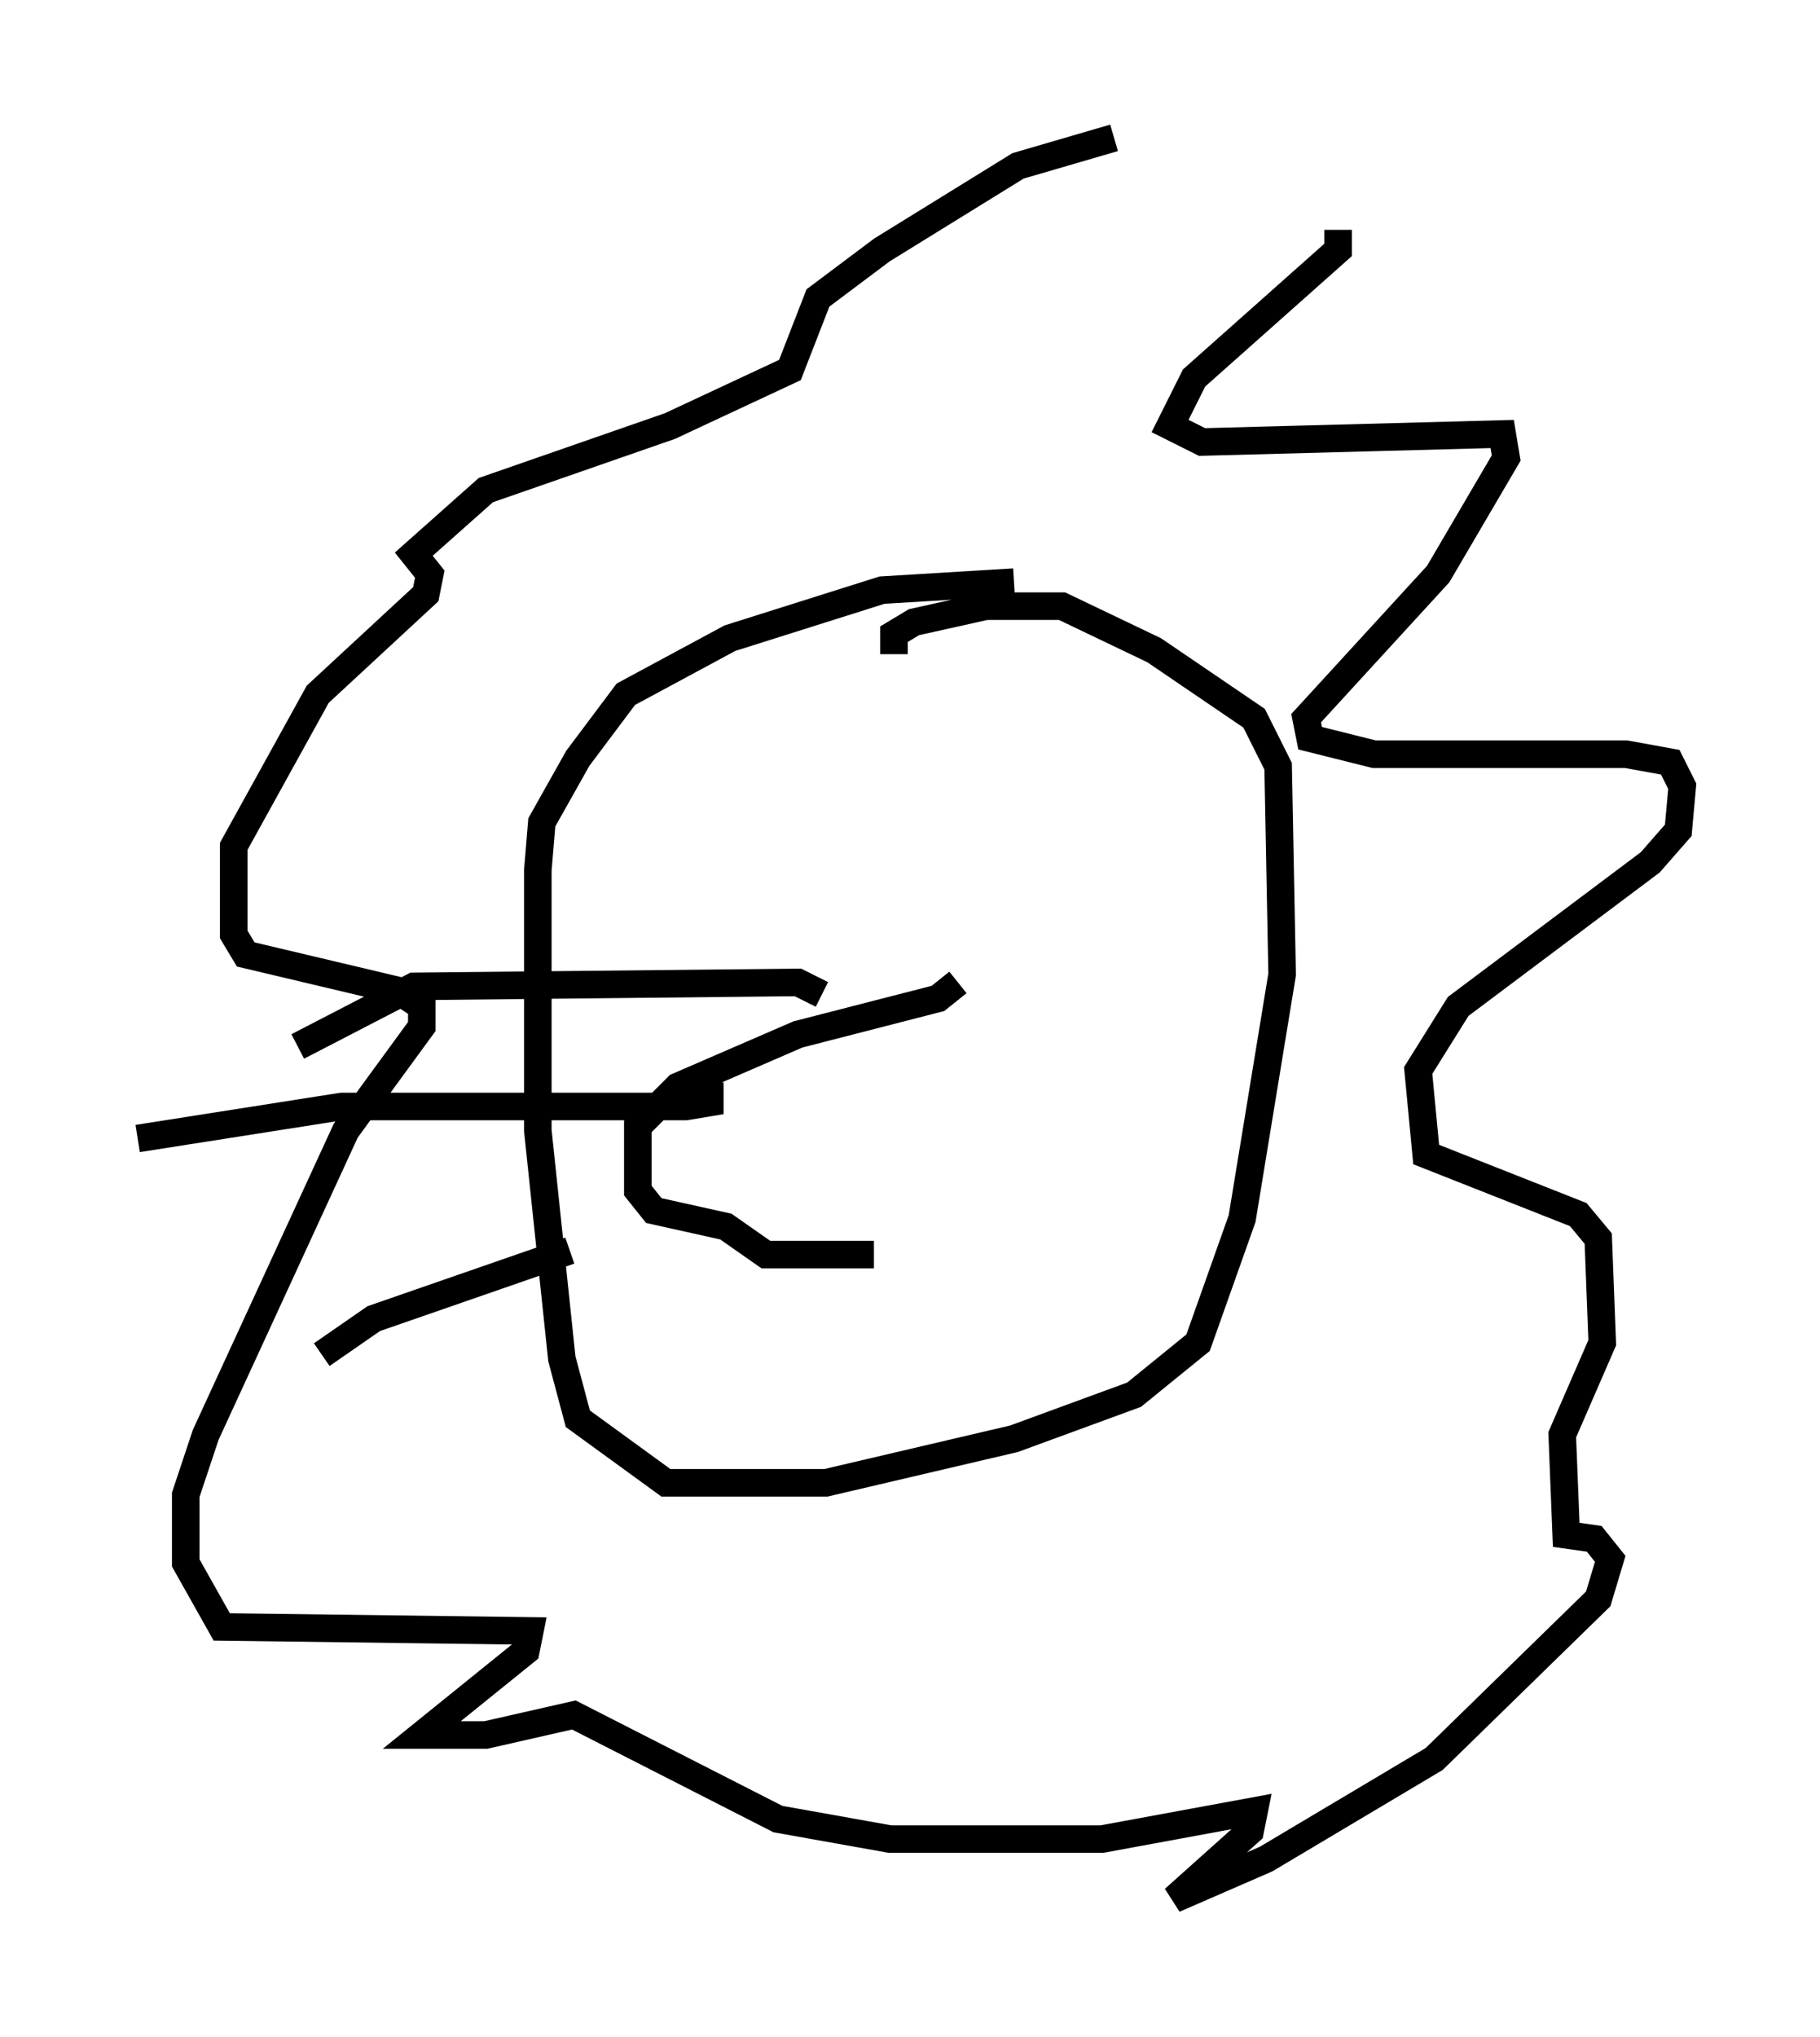 <?xml version="1.0" encoding="utf-8" ?>
<svg baseProfile="full" height="73.91" version="1.1" width="66.067" xmlns="http://www.w3.org/2000/svg" xmlns:ev="http://www.w3.org/2001/xml-events" xmlns:xlink="http://www.w3.org/1999/xlink"><defs /><rect fill="white" height="73.91" width="66.067" x="0" y="0" /><path d="M37.681, 8.922 m10.894, -0.581 l0.0, 0.726 -5.229, 4.648 l-0.872, 1.743 1.162, 0.581 l10.894, -0.291 0.145, 0.872 l-2.469, 4.212 -4.793, 5.229 l0.145, 0.726 2.324, 0.581 l9.151, 0.0 1.598, 0.291 l0.436, 0.872 -0.145, 1.598 l-1.017, 1.162 -6.972, 5.229 l-1.453, 2.324 0.291, 3.05 l5.52, 2.179 0.726, 0.872 l0.145, 3.777 -1.453, 3.341 l0.145, 3.631 1.017, 0.145 l0.581, 0.726 -0.436, 1.453 l-5.955, 5.81 -6.101, 3.631 l-3.341, 1.453 2.76, -2.469 l0.145, -0.726 -5.52, 1.017 l-7.698, 0.0 -4.067, -0.726 l-7.408, -3.777 -3.196, 0.726 l-2.324, 0.0 3.777, -3.05 l0.145, -0.726 -11.184, -0.145 l-1.307, -2.324 0.0, -2.469 l0.726, -2.179 5.084, -11.039 l2.76, -3.777 0.0, -0.726 l-0.872, -0.581 -5.52, -1.307 l-0.436, -0.726 0.0, -3.196 l3.05, -5.52 3.922, -3.631 l0.145, -0.726 -0.581, -0.726 l2.615, -2.324 6.682, -2.324 l4.358, -2.034 1.017, -2.615 l2.324, -1.743 4.939, -3.05 l3.486, -1.017 m-7.989, 18.737 l0.0, -0.726 0.726, -0.436 l2.615, -0.581 2.76, 0.0 l3.341, 1.598 3.631, 2.469 l0.872, 1.743 0.145, 7.553 l-1.453, 8.86 -1.598, 4.503 l-2.324, 1.888 -4.358, 1.598 l-6.827, 1.598 -5.81, 0.0 l-3.196, -2.324 -0.581, -2.179 l-0.872, -8.279 0.0, -9.441 l0.145, -1.743 1.307, -2.324 l1.743, -2.324 3.777, -2.034 l5.52, -1.743 4.793, -0.291 m-2.034, 14.525 l-0.726, 0.581 -5.084, 1.307 l-4.358, 1.888 -1.453, 1.453 l0.0, 2.324 0.581, 0.726 l2.615, 0.581 1.453, 1.017 l3.922, 0.0 m-1.888, -9.441 l-0.872, -0.436 -13.944, 0.145 l-4.212, 2.179 m14.961, 1.307 l0.0, 0.726 -0.872, 0.145 l-12.492, 0.0 -7.408, 1.162 m15.687, 4.067 l-7.117, 2.469 -1.888, 1.307 " fill="none" stroke="black" stroke-width="1" /></svg>